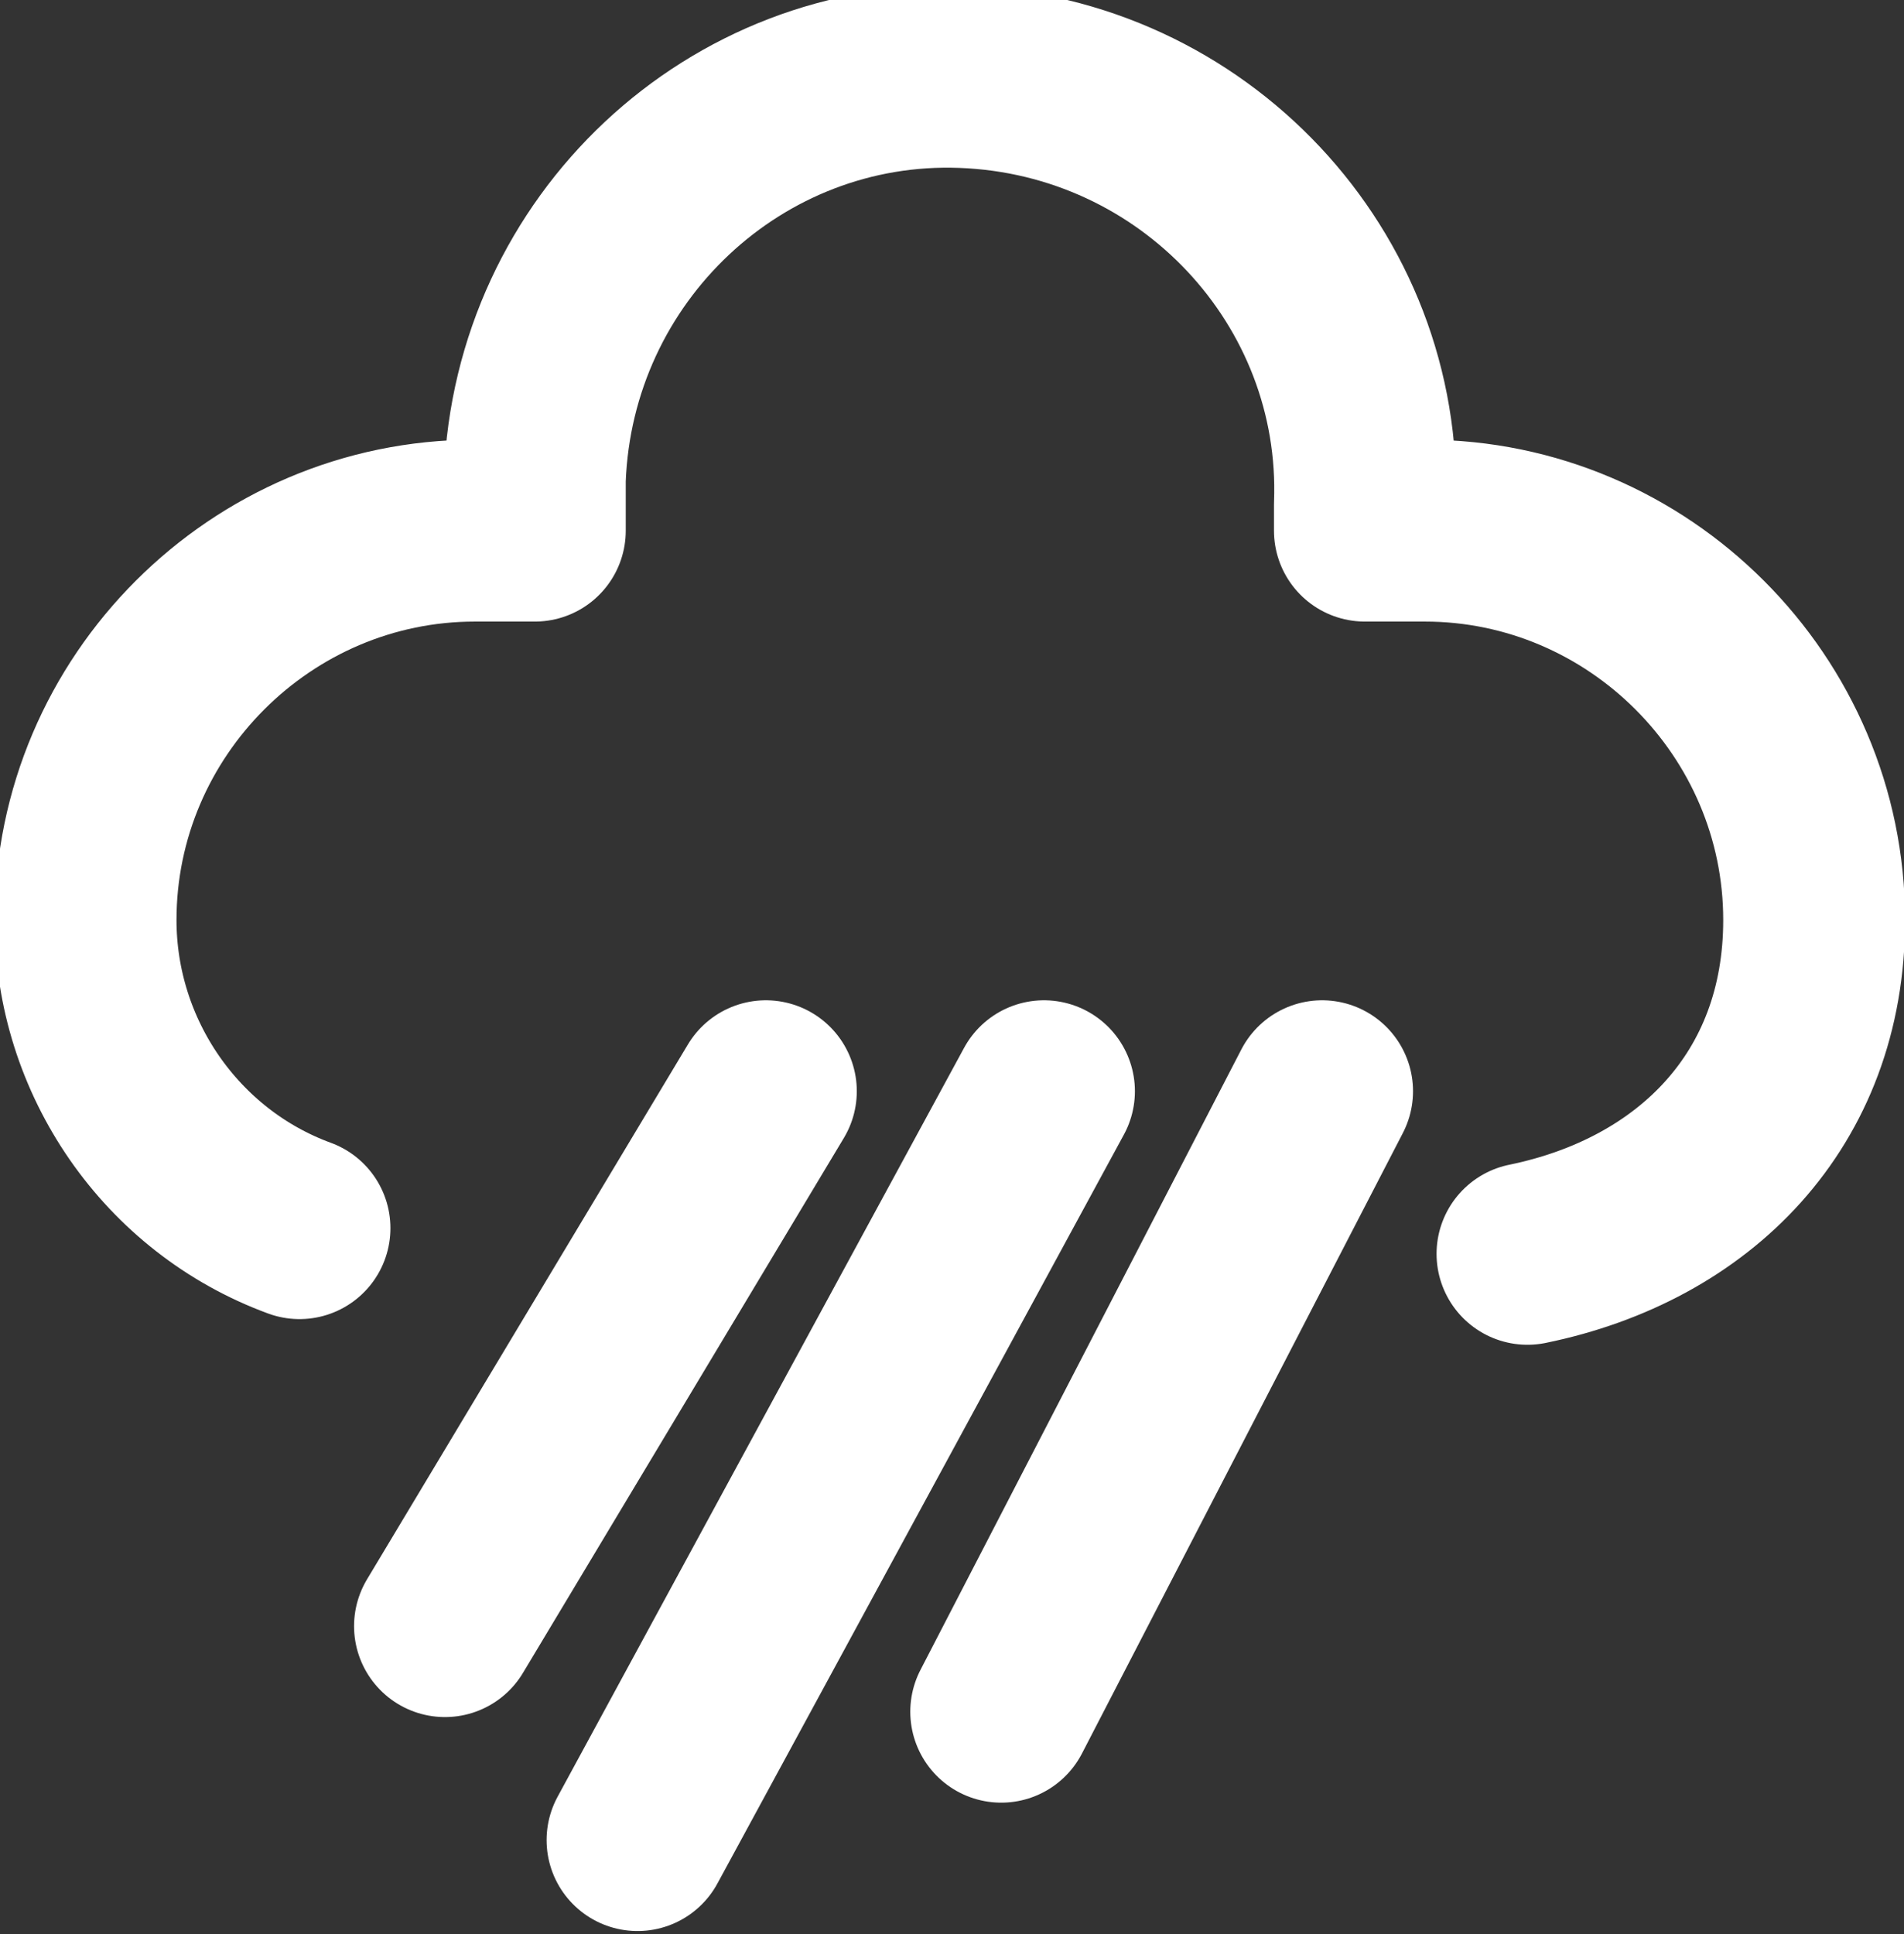 <?xml version="1.0" encoding="utf-8"?>
<!-- Generator: Adobe Illustrator 22.1.0, SVG Export Plug-In . SVG Version: 6.00 Build 0)  -->
<svg version="1.1" id="Isolation_Mode" xmlns="http://www.w3.org/2000/svg" xmlns:xlink="http://www.w3.org/1999/xlink" x="0px"
	 y="0px" viewBox="0 0 44.5 45.2" style="enable-background:new 0 0 44.5 45.2;" xml:space="preserve">
<rect x="0" y="0" width="44.5" height="45.2" fill="#333333" stroke="none"/>
<style type="text/css">
	.st0{fill:none;stroke:#FFFFFF;stroke-width:4.25;stroke-linecap:round;stroke-linejoin:round;}
</style>
<title>DB05_B</title>
<path class="st0" d="M35.7,29.3c3.9-0.8,6.7-3.6,6.7-7.8c0-5-4.1-9.1-9.1-9.1l0,0h-1.4c0-0.2,0-0.4,0-0.6c0.2-5.3-4-9.8-9.4-10
	c-5.3-0.2-9.8,4-10,9.4c0,0.2,0,0.4,0,0.6c0,0.2,0,0.4,0,0.6h-1.4c-5,0-9.1,4.1-9.1,9.1l0,0c0,3.2,2,6.1,5,7.2"/>
<line class="st0" x1="10.4" y1="38" x2="17.9" y2="25.5"/>
<line class="st0" x1="14.9" y1="43" x2="24.4" y2="25.5"/>
<line class="st0" x1="23.4" y1="40" x2="30.9" y2="25.5"/>
</svg>
